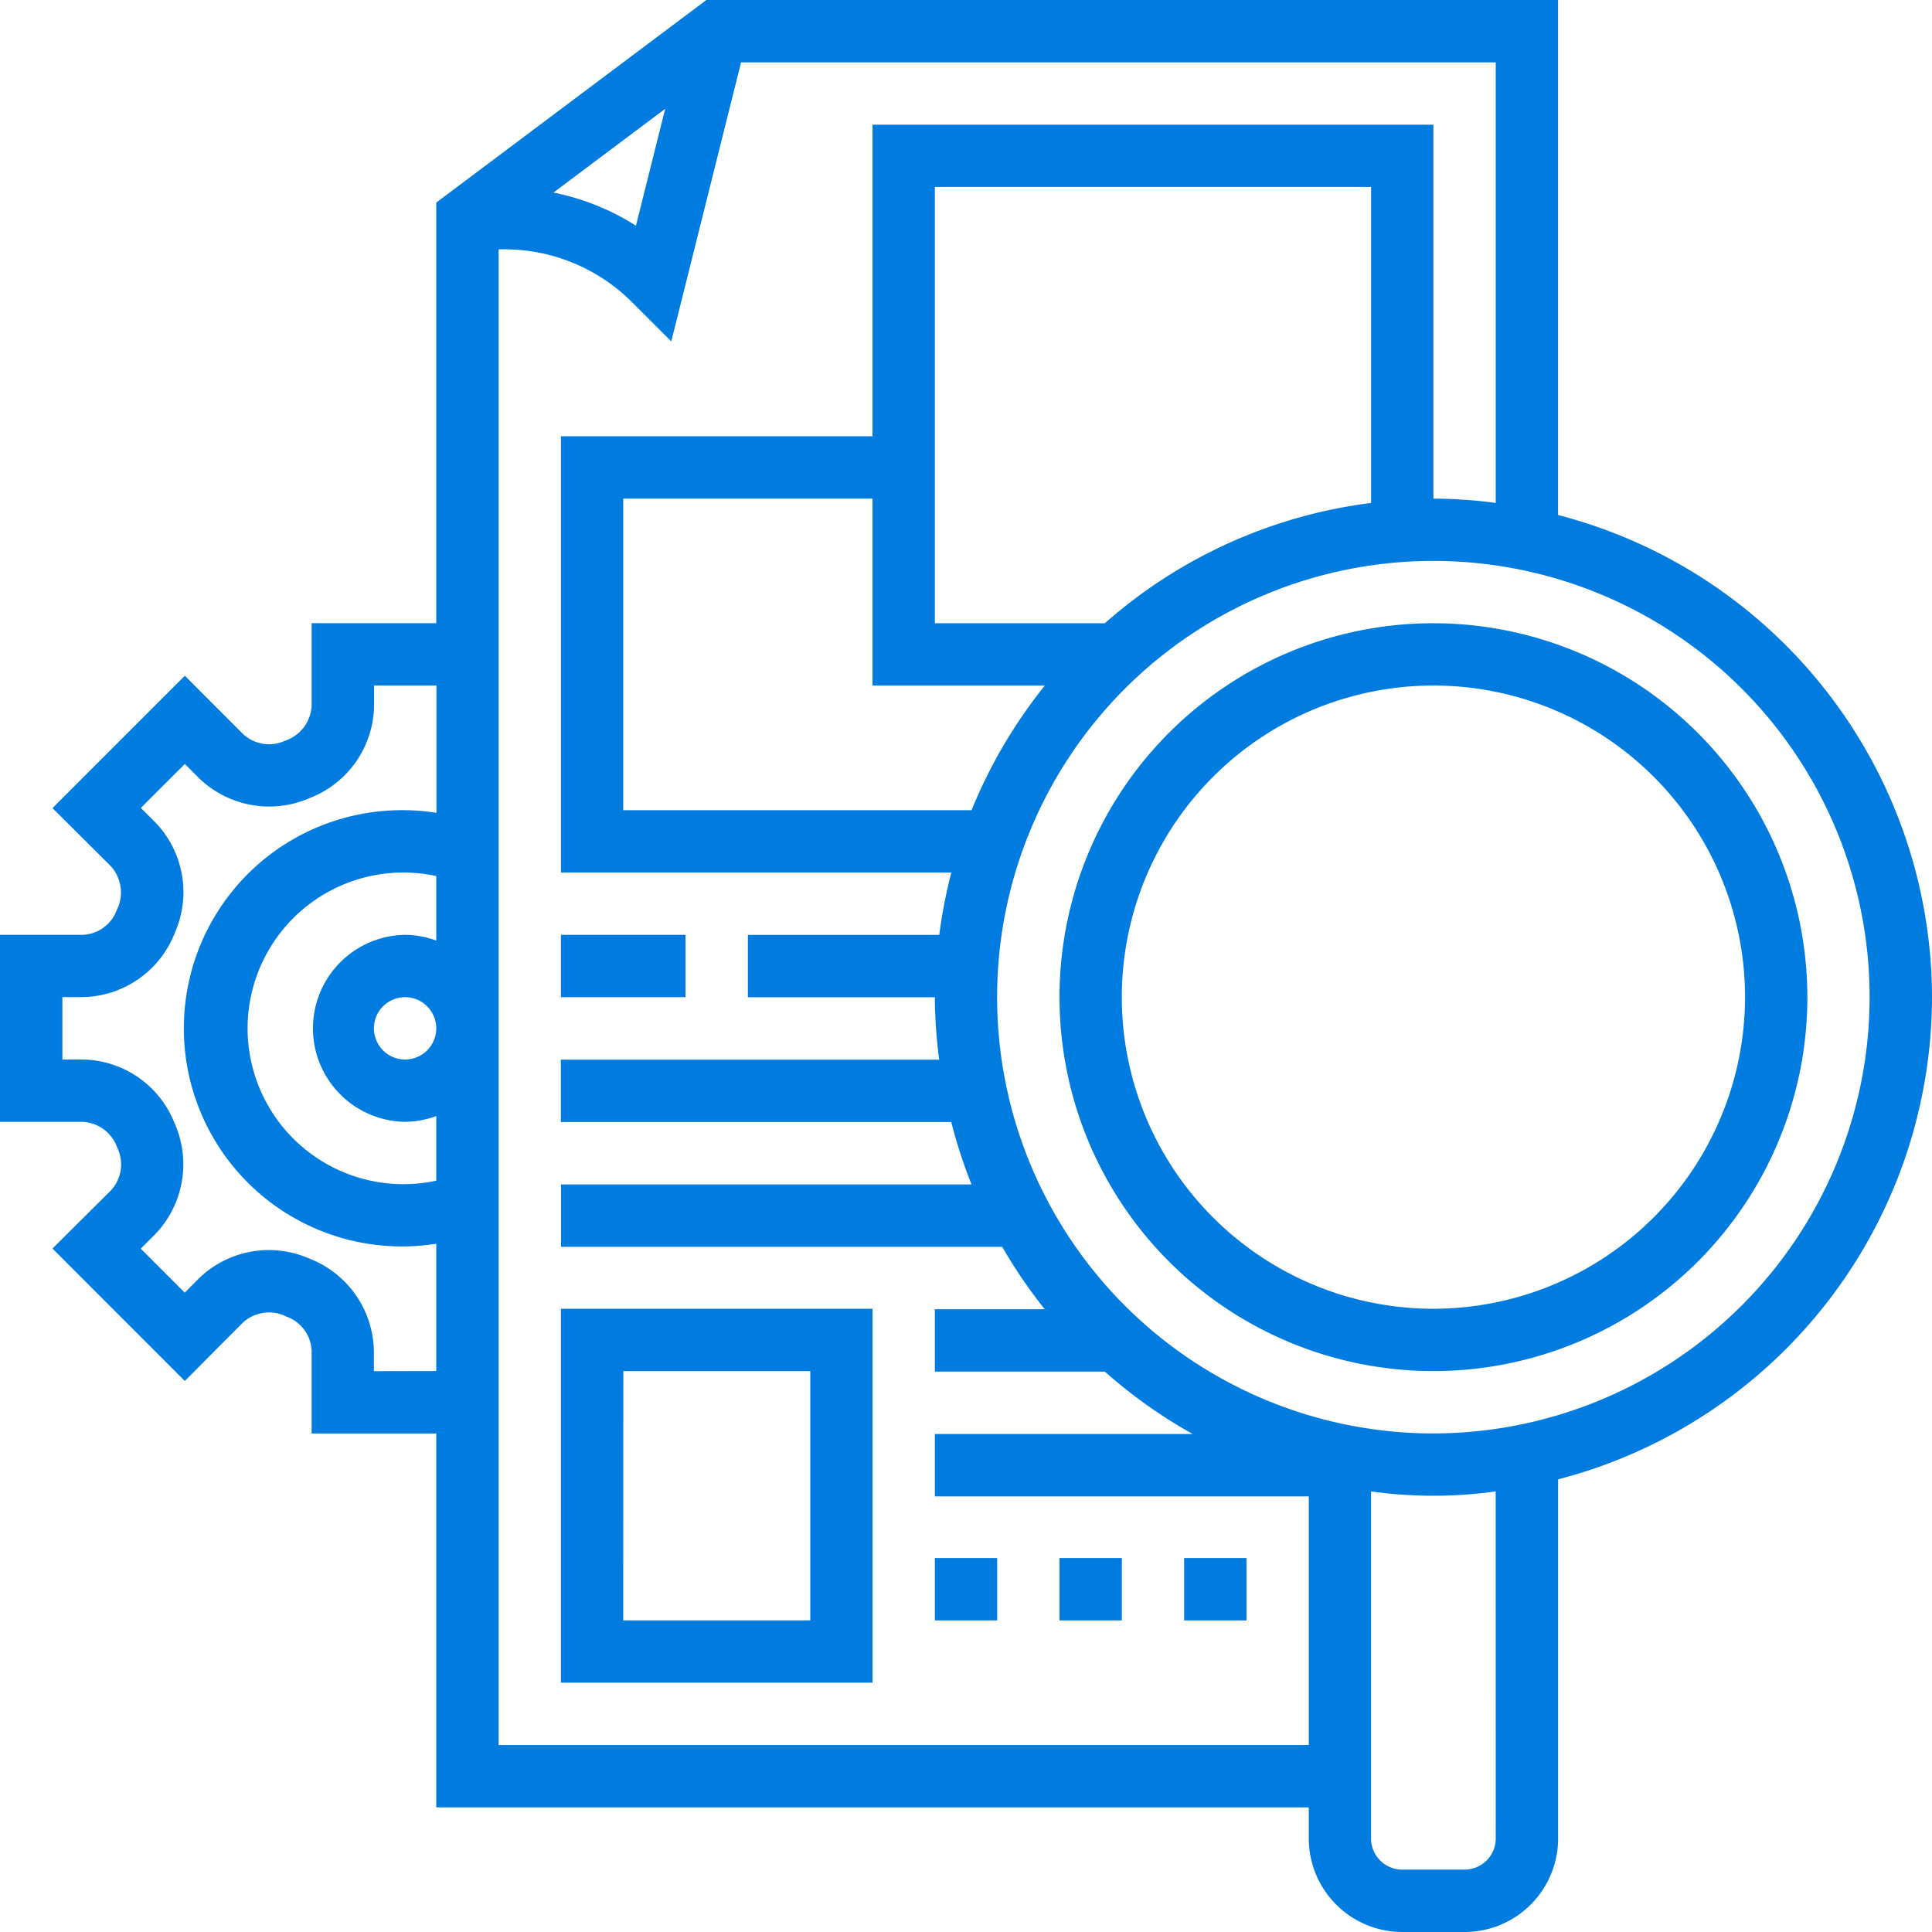 <svg id="Group_2926" data-name="Group 2926" xmlns="http://www.w3.org/2000/svg" xmlns:xlink="http://www.w3.org/1999/xlink" width="96" height="96" viewBox="0 0 96 96">
  <defs>
    <clipPath id="clip-path">
      <rect id="Rectangle_1878" data-name="Rectangle 1878" width="96" height="96" fill="#007ce1"/>
    </clipPath>
  </defs>
  <g id="Group_2925" data-name="Group 2925" clip-path="url(#clip-path)">
    <path id="Path_4549" data-name="Path 4549" d="M71.226,30.968A18.58,18.58,0,1,0,89.807,49.549,18.6,18.6,0,0,0,71.226,30.968m0,34.064A15.484,15.484,0,1,1,86.71,49.549,15.5,15.5,0,0,1,71.226,65.032" fill="#007ce1"/>
    <path id="Path_4550" data-name="Path 4550" d="M96,49.549A24.8,24.8,0,0,0,77.419,25.59V0H35.1L21.678,10.065v20.9H15.484v4.088a1.919,1.919,0,0,1-1.3,1.745,1.9,1.9,0,0,1-2.117-.333L9.186,33.576,2.609,40.154,5.5,43.032a1.944,1.944,0,0,1,.306,2.181,1.885,1.885,0,0,1-1.719,1.239H0v9.291H4.087a1.916,1.916,0,0,1,1.745,1.3A1.894,1.894,0,0,1,5.5,59.163L2.608,62.04l6.576,6.579,2.878-2.893a1.922,1.922,0,0,1,2.184-.3,1.877,1.877,0,0,1,1.238,1.716v4.088h6.194V89.807H65.033v1.548A4.651,4.651,0,0,0,69.678,96h3.1a4.65,4.65,0,0,0,4.644-4.645V73.507A24.794,24.794,0,0,0,96,49.549M33.054,5.405,31.6,11.215a11.986,11.986,0,0,0-4.1-1.646ZM21.678,46.737a4.6,4.6,0,0,0-1.549-.285,4.646,4.646,0,0,0,0,9.291,4.6,4.6,0,0,0,1.549-.286v3.21a7.743,7.743,0,1,1,0-15.138Zm0,4.36a1.549,1.549,0,1,1-1.549-1.548A1.551,1.551,0,0,1,21.678,51.1m-3.1,17.032v-.991a5.016,5.016,0,0,0-3.2-4.6,4.992,4.992,0,0,0-5.512,1l-.687.691L6.994,62.046l.691-.691a5.022,5.022,0,0,0,.982-5.562,4.993,4.993,0,0,0-4.58-3.147H3.1v-3.1h.99a5.011,5.011,0,0,0,4.6-3.2,5,5,0,0,0-1-5.511l-.692-.69,2.187-2.185.689.69a5.016,5.016,0,0,0,5.562.984,4.993,4.993,0,0,0,3.151-4.579v-.991h3.1v6.326a10.674,10.674,0,0,0-1.549-.132A10.839,10.839,0,1,0,21.678,61.8v6.325ZM24.775,86.71V12.388h.264a8.967,8.967,0,0,1,6.383,2.643l1.934,1.933L36.823,3.1h37.5V24.99a24.526,24.526,0,0,0-3.1-.215V6.194H43.355V21.678H27.872V43.355h19.4a24.524,24.524,0,0,0-.6,3.1H37.162v3.1h9.29a24.552,24.552,0,0,0,.216,3.1h-18.8v3.1h19.4a24.767,24.767,0,0,0,1.008,3.1h-20.4v3.1H49.8a24.976,24.976,0,0,0,2.113,3.1H46.452v3.1H54.9a24.747,24.747,0,0,0,4.364,3.1H46.452v3.1H65.033V86.71Zm23.5-46.451H30.968V24.775H43.355v9.29h8.562a24.829,24.829,0,0,0-3.641,6.194m6.62-9.291H46.452V9.291H68.129v15.7A24.636,24.636,0,0,0,54.9,30.968M74.323,91.355A1.551,1.551,0,0,1,72.775,92.9h-3.1a1.551,1.551,0,0,1-1.549-1.549V74.107a22.311,22.311,0,0,0,6.194,0Zm-3.1-20.129A21.677,21.677,0,1,1,92.9,49.549,21.7,21.7,0,0,1,71.226,71.226" fill="#007ce1"/>
    <rect id="Rectangle_1874" data-name="Rectangle 1874" width="6.193" height="3.097" transform="translate(27.871 46.452)" fill="#007ce1"/>
    <path id="Path_4551" data-name="Path 4551" d="M27.871,83.613H43.355V65.032H27.871Zm3.1-15.484h9.291V80.517H30.968Z" fill="#007ce1"/>
    <rect id="Rectangle_1875" data-name="Rectangle 1875" width="3.097" height="3.098" transform="translate(46.452 77.419)" fill="#007ce1"/>
    <rect id="Rectangle_1876" data-name="Rectangle 1876" width="3.097" height="3.098" transform="translate(52.646 77.419)" fill="#007ce1"/>
    <rect id="Rectangle_1877" data-name="Rectangle 1877" width="3.097" height="3.098" transform="translate(58.839 77.419)" fill="#007ce1"/>
  </g>
</svg>
